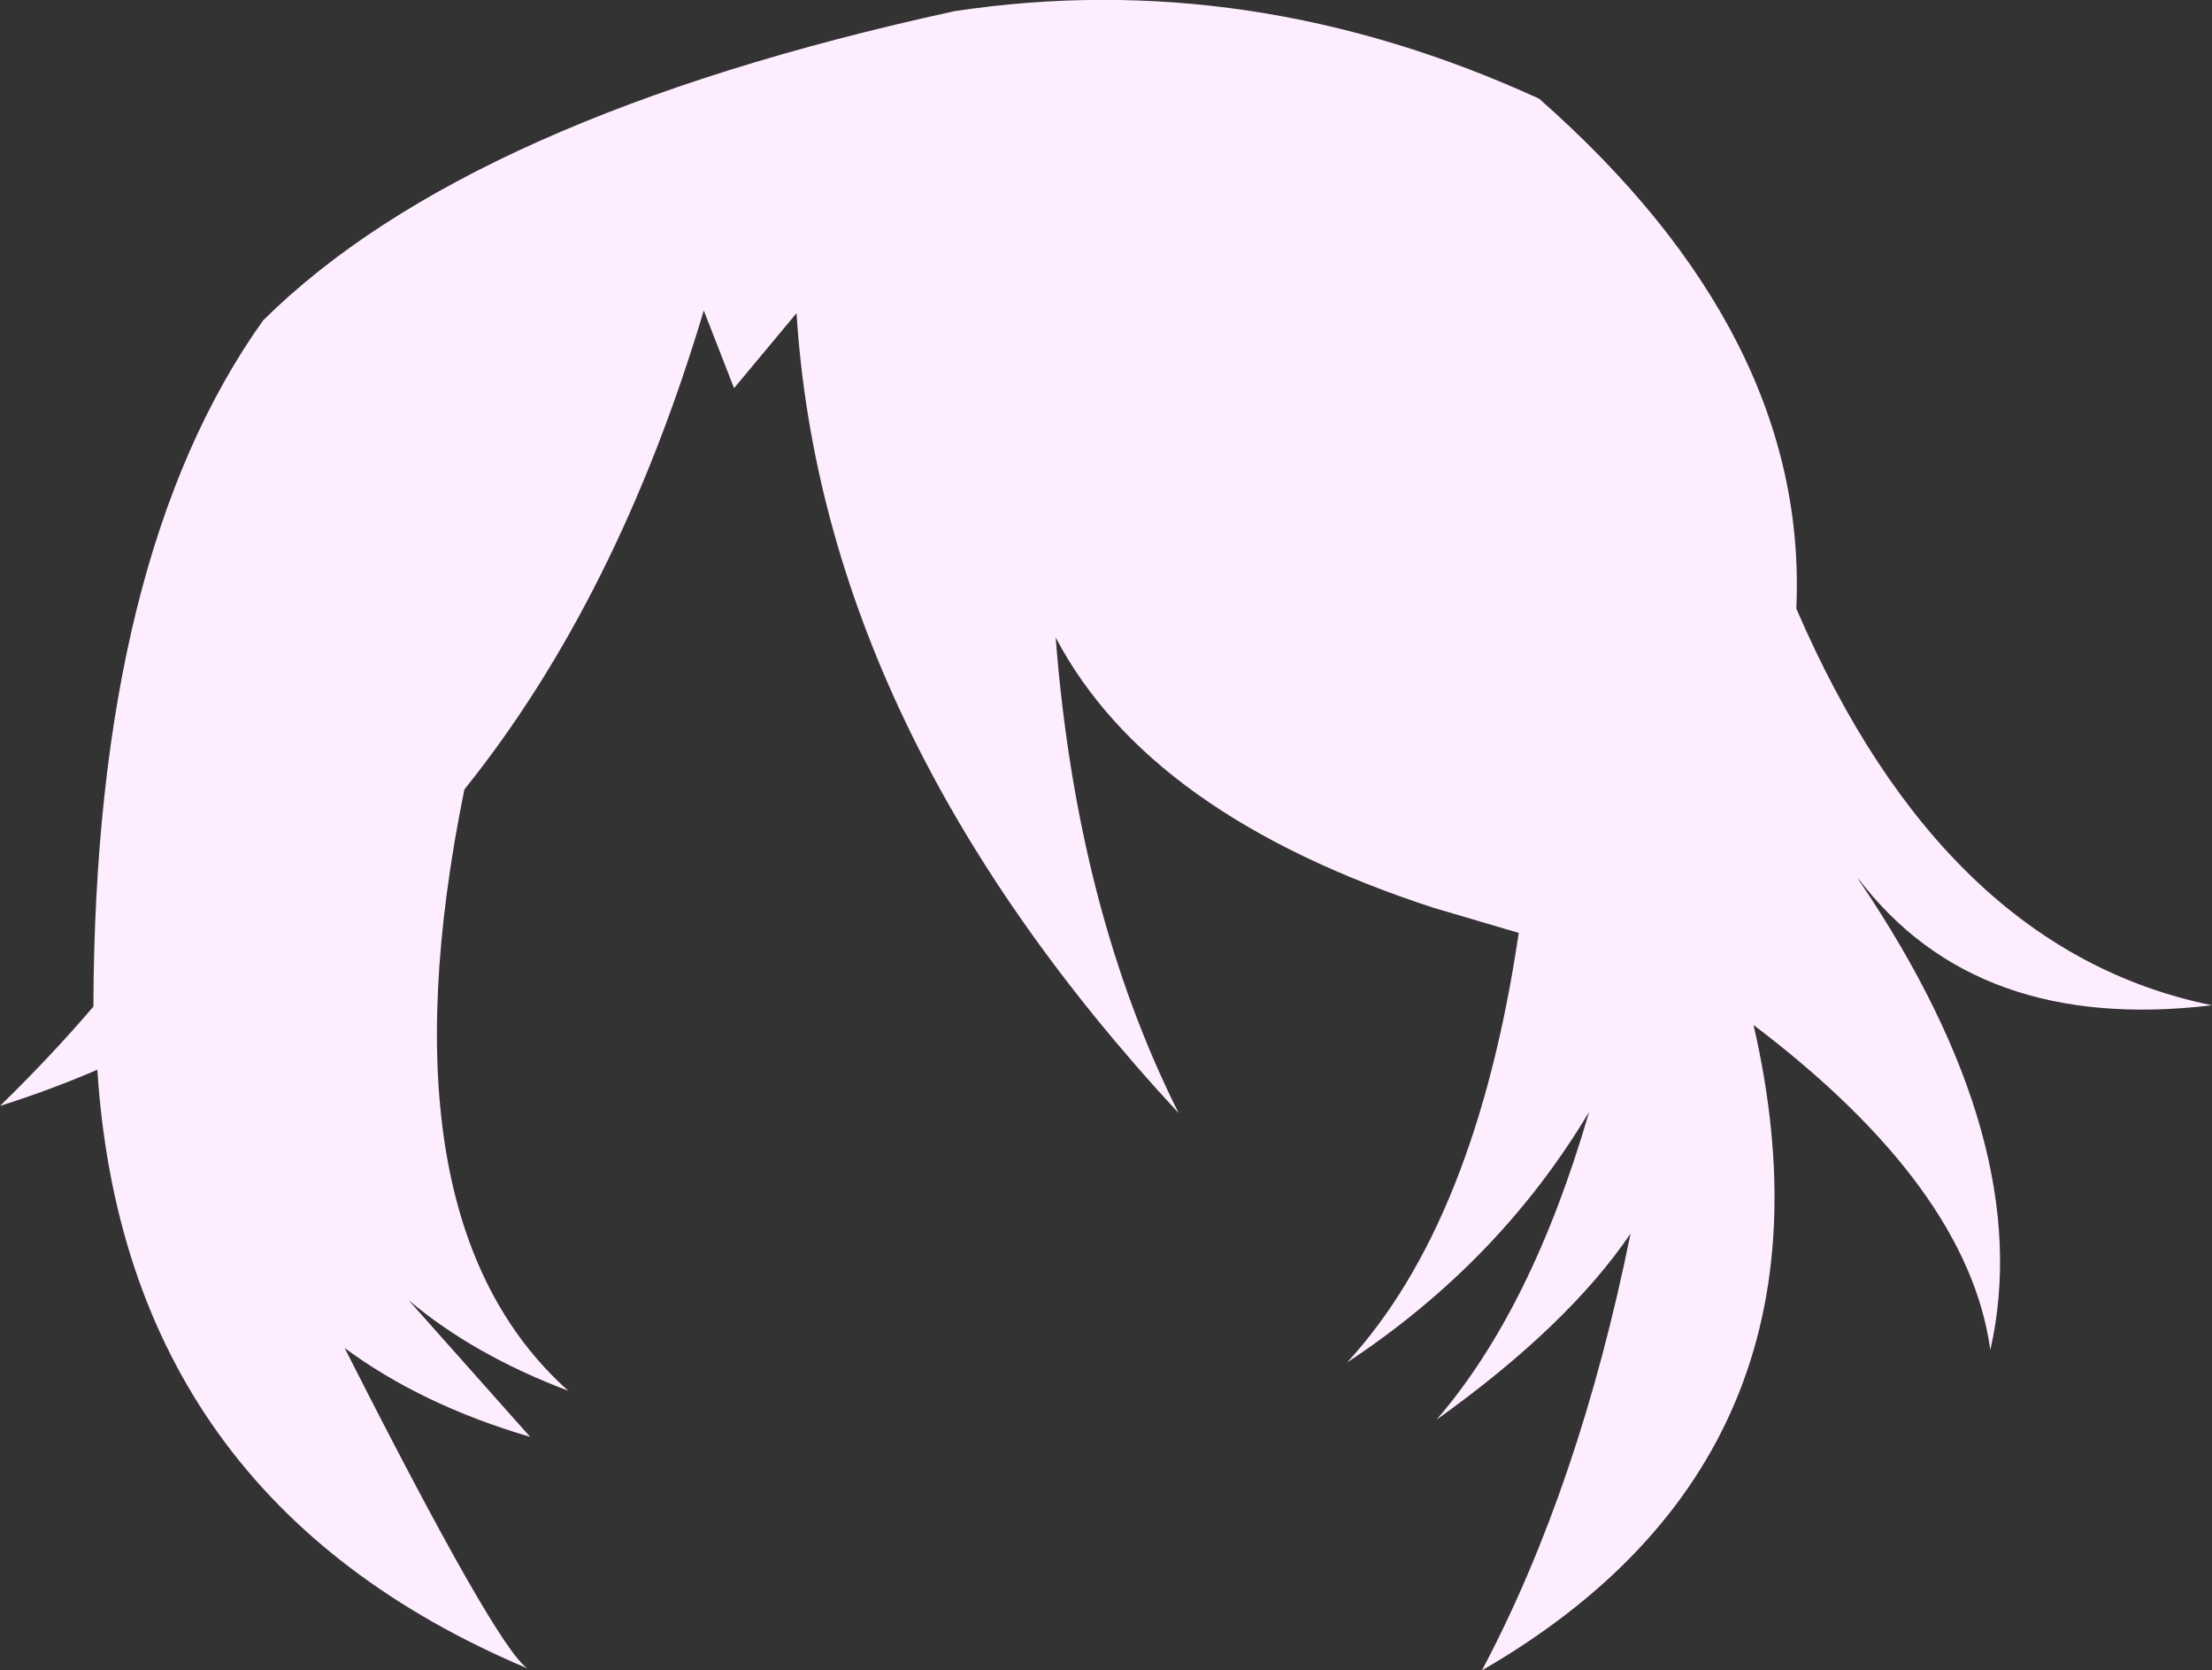<?xml version="1.0" encoding="UTF-8" standalone="no"?>
<svg xmlns:xlink="http://www.w3.org/1999/xlink" height="126.95px" width="168.15px" xmlns="http://www.w3.org/2000/svg">
  <rect width="100%" height="100%" fill="#333333" stroke="none"/>
  <g transform="matrix(1.0, 0.0, 0.0, 1.0, 84.05, 63.45)">
    <path d="M52.5 -17.2 Q63.7 8.8 84.1 12.95 66.15 15.1 57.2 3.3 L57.3 3.5 Q70.8 23.5 67.25 39.15 65.55 26.8 49.25 14.45 56.8 47.2 28.6 63.5 36.0 49.55 39.9 30.3 35.15 37.3 25.15 44.45 32.4 36.05 36.75 21.05 29.95 32.45 18.35 40.1 28.15 29.45 31.4 7.45 L24.95 5.55 Q3.3 -1.5 -3.8 -15.0 -2.2 5.7 5.55 21.15 -21.5 -8.0 -23.5 -39.65 L-28.25 -33.95 -30.55 -39.85 Q-37.1 -17.95 -48.75 -3.45 -55.4 29.25 -40.85 42.25 -48.1 39.5 -53.0 35.35 L-43.75 45.75 Q-51.95 43.35 -57.85 39.0 -46.3 61.8 -43.95 63.35 -74.55 50.45 -76.65 17.85 -80.25 19.4 -84.05 20.6 -80.15 16.8 -76.95 13.05 -76.85 -21.15 -64.05 -39.1 -48.45 -54.55 -11.5 -62.6 11.0 -66.0 32.95 -55.95 53.45 -37.9 52.5 -17.2" fill="#feecff" fill-rule="evenodd" stroke="none"/>
  </g>
</svg>
